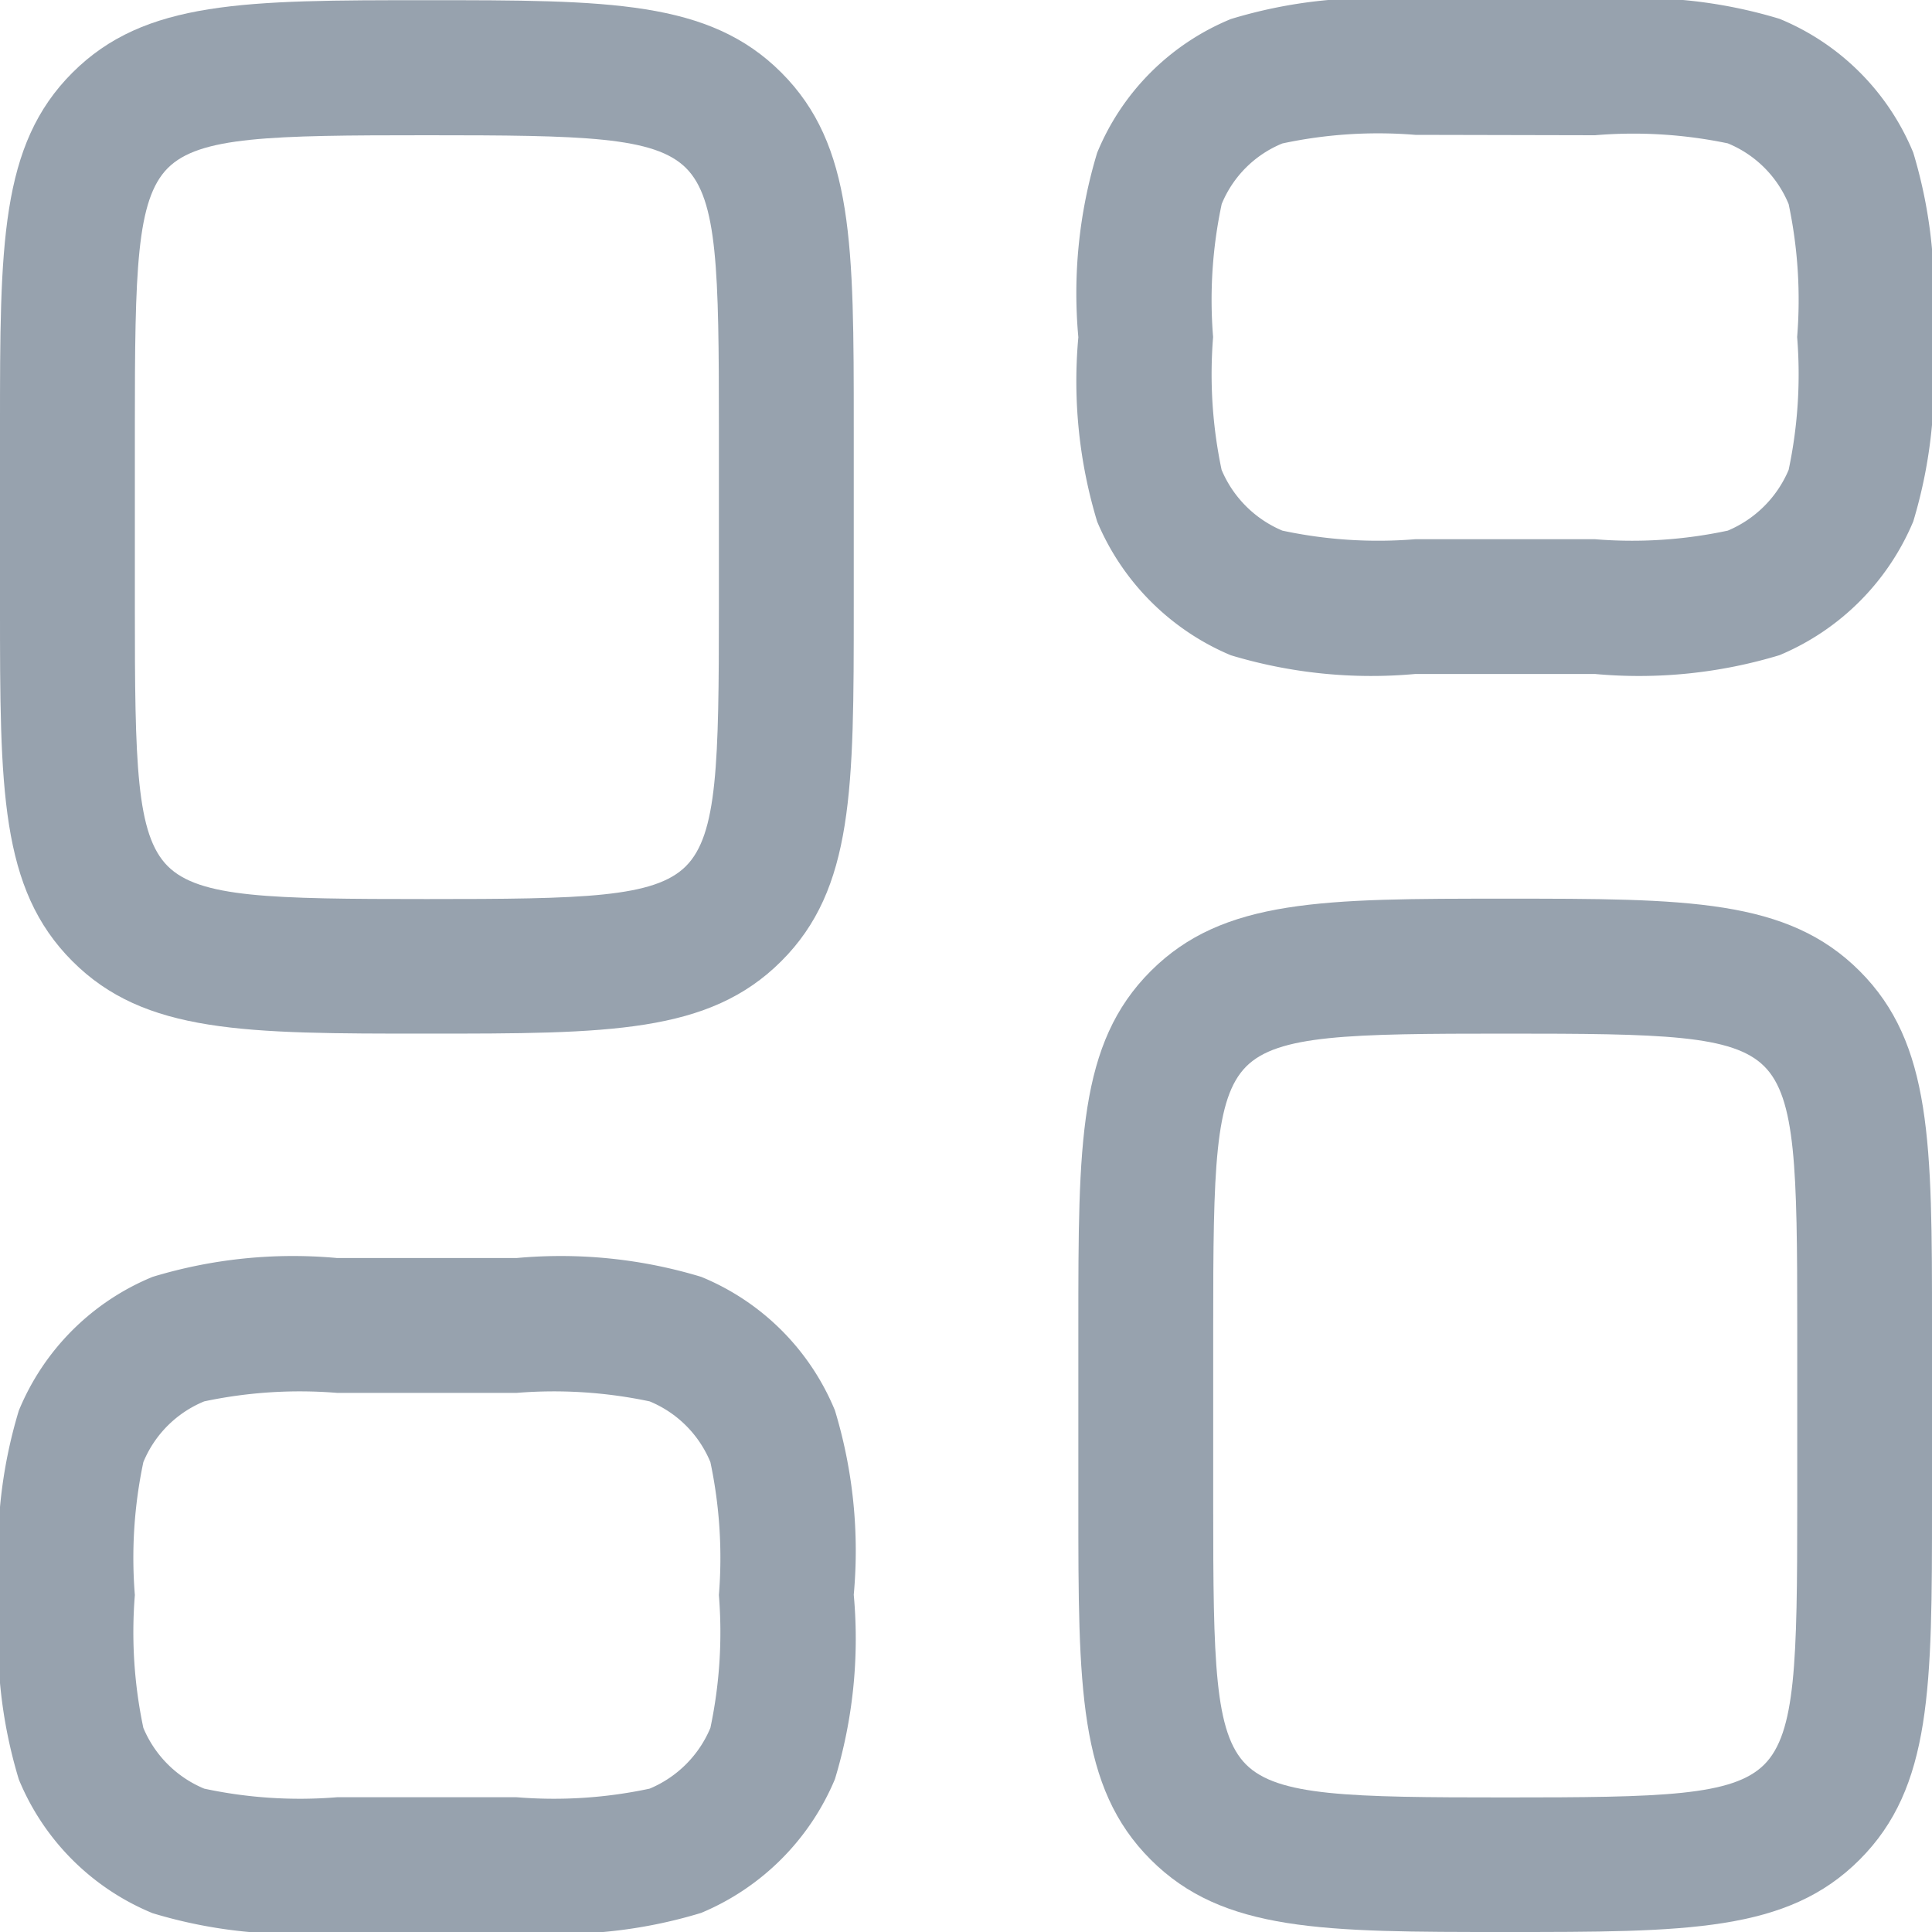 <svg xmlns="http://www.w3.org/2000/svg" width="20" height="20" viewBox="0 0 20 20">
  <g id="icon_dashboard" transform="translate(54.311 -24)">
    <path id="Path_4423" data-name="Path 4423" d="M-49.892,34.7c-1.883,0-2.921,0-3.67-.75s-.749-1.786-.749-3.669v-1.86c0-1.882,0-2.92.75-3.669s1.786-.75,3.669-.75,2.921,0,3.67.75.749,1.787.749,3.669v1.86c0,1.883,0,2.92-.75,3.669S-48.009,34.7-49.892,34.7Zm0-9.3c-1.624,0-2.356.013-2.682.34s-.341,1.059-.341,2.683v1.86c0,1.625.013,2.356.34,2.683s1.059.341,2.683.341,2.356-.014,2.682-.341.341-1.058.341-2.683v-1.86c0-1.624-.013-2.356-.34-2.683S-48.268,25.4-49.892,25.4Z" fill="#97a2ae"/>
    <path id="Path_4424" data-name="Path 4424" d="M-48.962,44h-1.86a5.008,5.008,0,0,1-1.91-.195,2.542,2.542,0,0,1-1.384-1.384,5.005,5.005,0,0,1-.195-1.909,5.006,5.006,0,0,1,.195-1.91,2.54,2.54,0,0,1,1.385-1.384,5,5,0,0,1,1.909-.195h1.86a5.008,5.008,0,0,1,1.91.195A2.537,2.537,0,0,1-45.668,38.6a5,5,0,0,1,.195,1.909,5.005,5.005,0,0,1-.195,1.909,2.577,2.577,0,0,1-1.384,1.384A5.008,5.008,0,0,1-48.962,44Zm-1.86-5.581a4.781,4.781,0,0,0-1.375.088,1.156,1.156,0,0,0-.63.629,4.79,4.79,0,0,0-.088,1.376,4.789,4.789,0,0,0,.088,1.375,1.169,1.169,0,0,0,.63.629,4.729,4.729,0,0,0,1.375.089h1.86a4.741,4.741,0,0,0,1.376-.089,1.171,1.171,0,0,0,.629-.629,4.789,4.789,0,0,0,.088-1.375,4.79,4.79,0,0,0-.088-1.376,1.158,1.158,0,0,0-.629-.629,4.794,4.794,0,0,0-1.376-.088Z" fill="#97a2ae"/>
    <path id="Path_4425" data-name="Path 4425" d="M-38.729,44c-1.883,0-2.921,0-3.67-.749s-.749-1.787-.749-3.669V37.721c0-1.882,0-2.92.75-3.669s1.786-.749,3.669-.749,2.92,0,3.669.749.749,1.787.749,3.669v1.861c0,1.882,0,2.919-.749,3.669S-36.846,44-38.729,44Zm0-9.3c-1.624,0-2.356.013-2.682.341s-.341,1.058-.341,2.682v1.861c0,1.624.013,2.355.34,2.682s1.059.341,2.683.341,2.356-.014,2.682-.341.341-1.058.341-2.682V37.721c0-1.624-.014-2.355-.341-2.682S-37.1,34.7-38.729,34.7Z" fill="#97a2ae"/>
    <path id="Path_4426" data-name="Path 4426" d="M-37.8,30.977h-1.86a5.033,5.033,0,0,1-1.91-.194A2.586,2.586,0,0,1-42.953,29.4a5.005,5.005,0,0,1-.195-1.909,5.006,5.006,0,0,1,.195-1.91,2.539,2.539,0,0,1,1.384-1.384A5.008,5.008,0,0,1-39.659,24h1.86a5.011,5.011,0,0,1,1.91.195,2.543,2.543,0,0,1,1.384,1.385,5.022,5.022,0,0,1,.194,1.909,5.03,5.03,0,0,1-.194,1.909,2.58,2.58,0,0,1-1.384,1.384A5.011,5.011,0,0,1-37.8,30.977Zm-1.86-5.581a4.741,4.741,0,0,0-1.376.089,1.149,1.149,0,0,0-.628.627,4.75,4.75,0,0,0-.089,1.377,4.789,4.789,0,0,0,.088,1.375,1.177,1.177,0,0,0,.629.629,4.741,4.741,0,0,0,1.376.089h1.86a4.729,4.729,0,0,0,1.375-.089,1.179,1.179,0,0,0,.63-.629,4.789,4.789,0,0,0,.088-1.375,4.79,4.79,0,0,0-.088-1.376,1.156,1.156,0,0,0-.63-.629A4.781,4.781,0,0,0-37.8,25.4Z" fill="#97a2ae"/>
  </g>
</svg>
